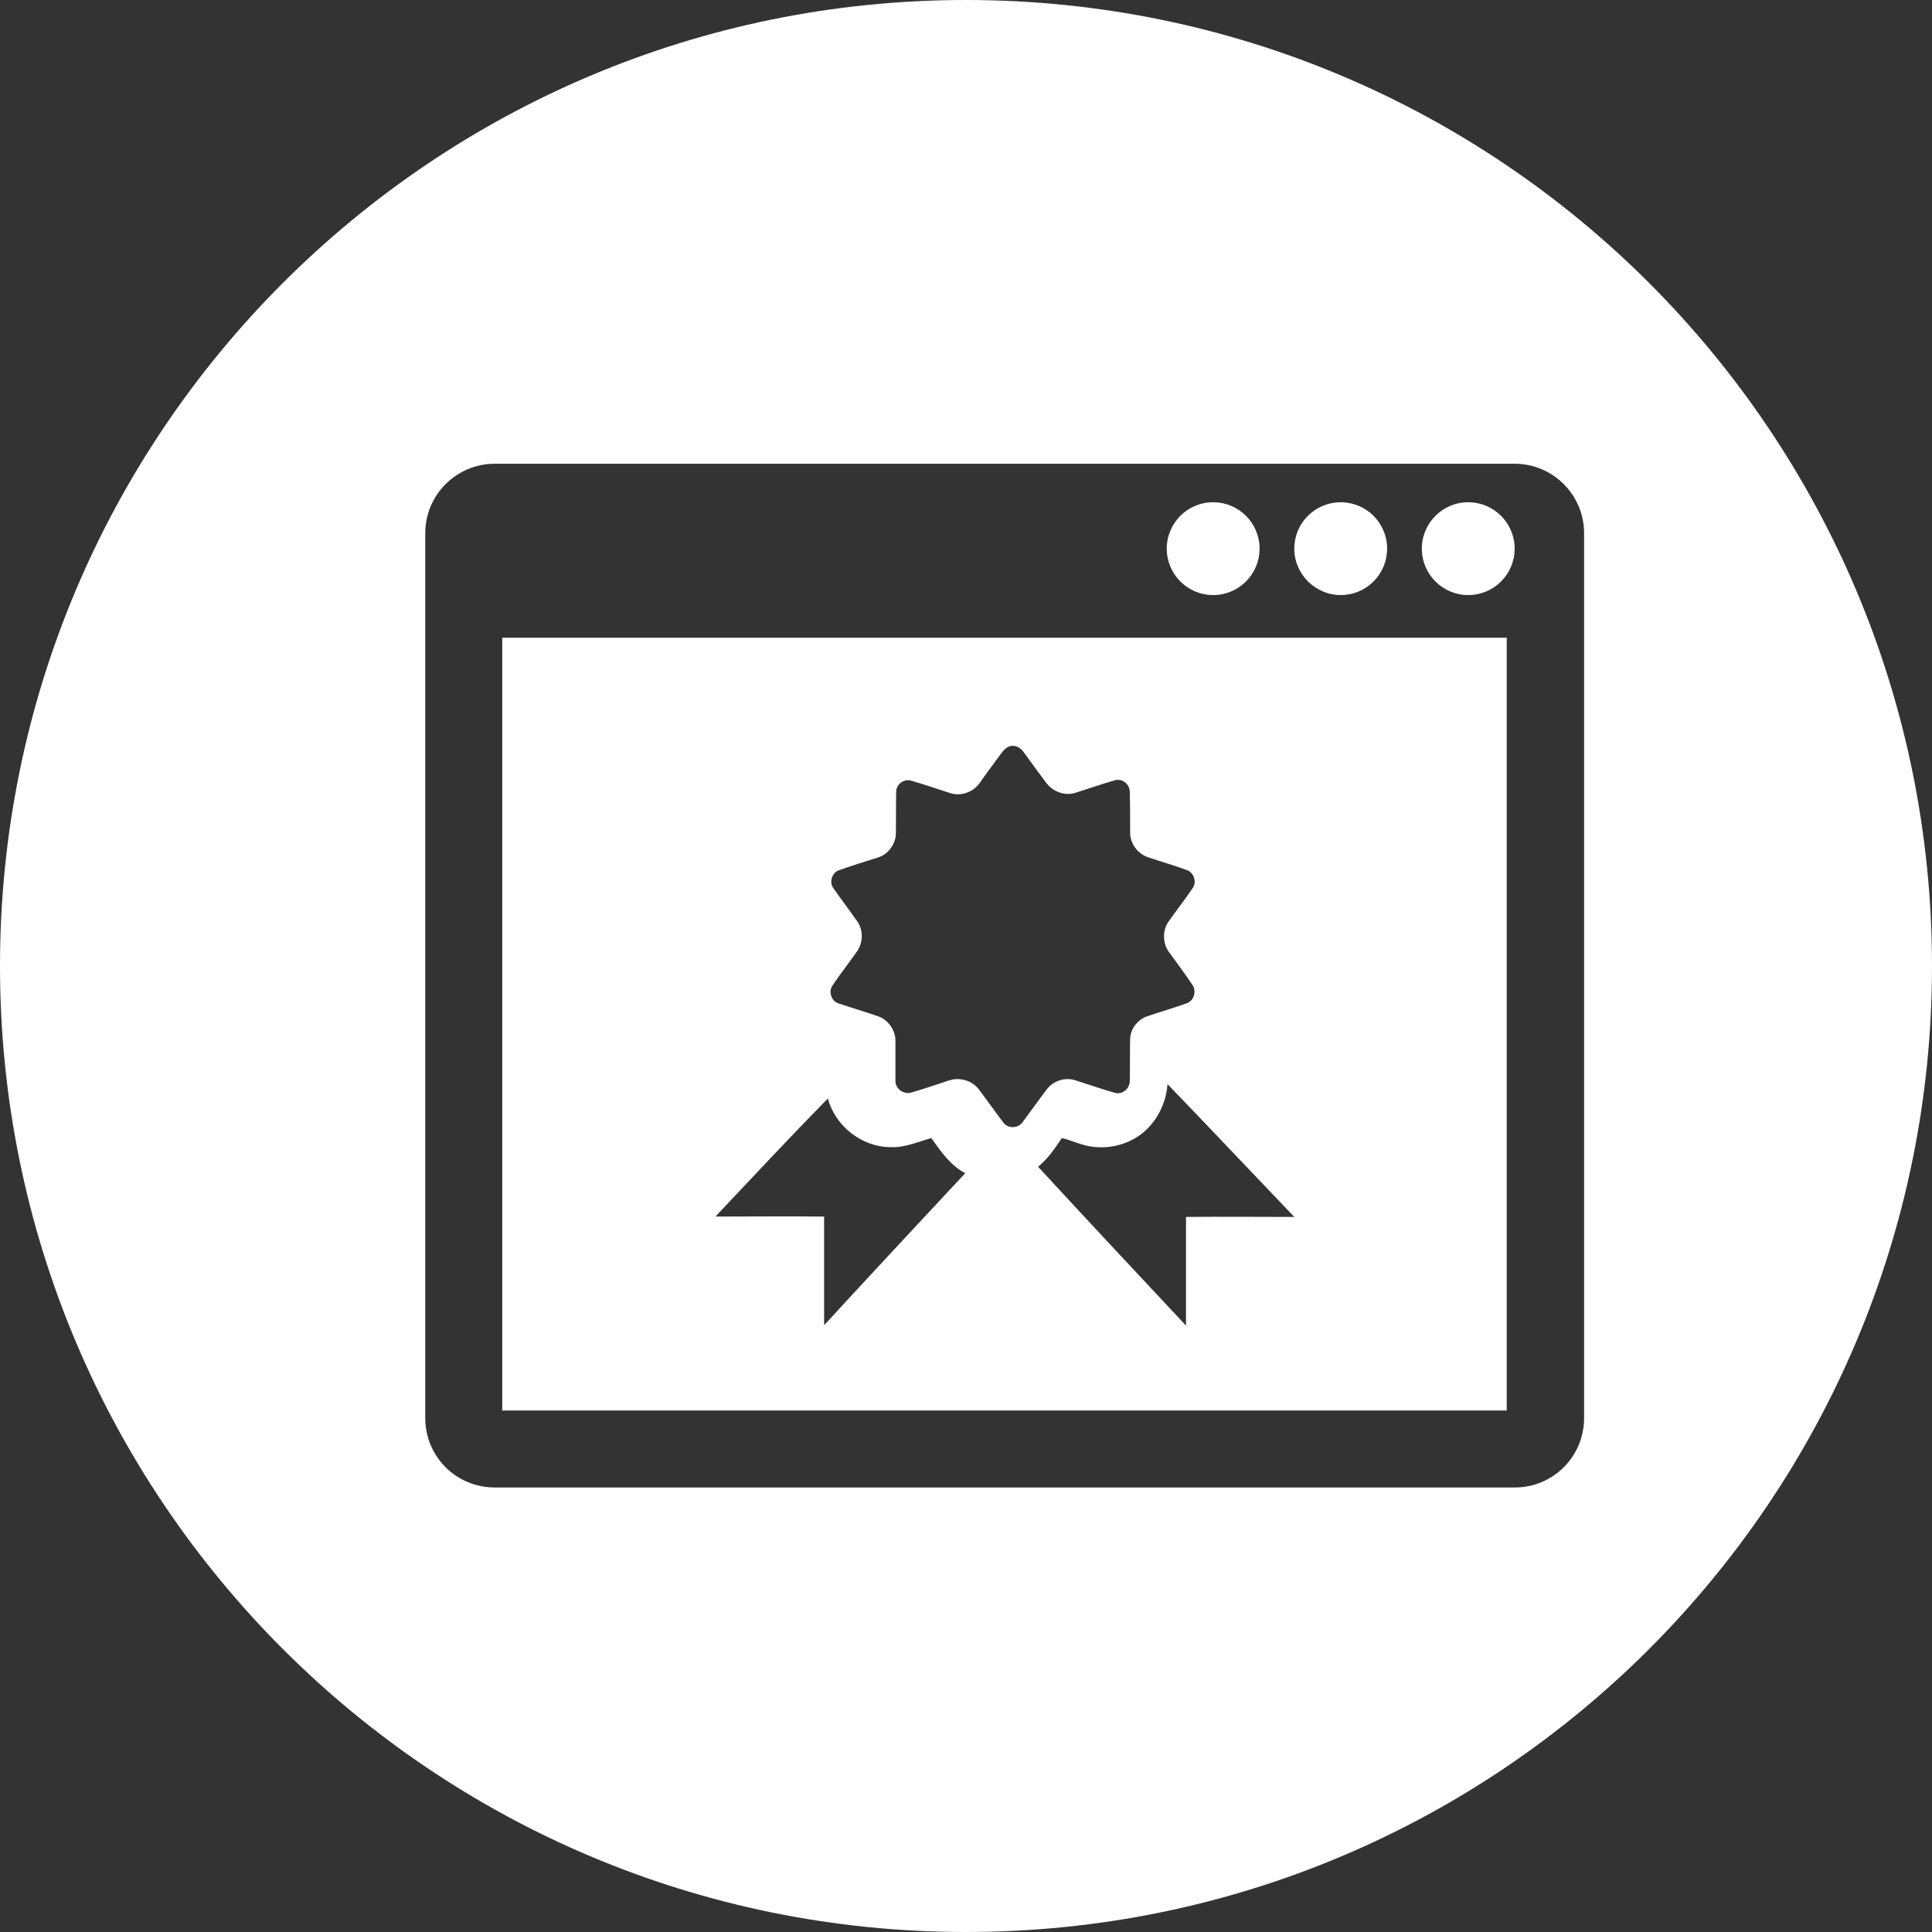 <?xml version="1.0" encoding="utf-8"?>
<!-- Generator: Adobe Illustrator 21.1.0, SVG Export Plug-In . SVG Version: 6.00 Build 0)  -->
<svg version="1.1" id="Capa_1" xmlns="http://www.w3.org/2000/svg" xmlns:xlink="http://www.w3.org/1999/xlink" x="0px" y="0px"
	 viewBox="0 0 512 512" style="enable-background:new 0 0 512 512;" xml:space="preserve">
<rect x="0" y="0" width="512" height="512" fill="#333333" stroke="none"/>
<style type="text/css">
	.st0{fill:#FFFFFF;}
</style>
<g>
	<g>
		<path class="st0" d="M355.3,157.7c6.8,0,12.3-5.5,12.3-12.3s-5.5-12.3-12.3-12.3s-12.3,5.5-12.3,12.3S348.6,157.7,355.3,157.7z"/>
		<path class="st0" d="M133.1,373.8h266.2V169H133.1V373.8z M314.3,322.5c0,9.6,0,19.2,0,28.8c-13.1-14-26.2-28-39.2-42.1
			c2.6-2.1,4.4-4.8,6.3-7.6c2.2,0.5,4.3,1.5,6.5,2c4.3,1,9,0.3,12.8-1.9c5.1-2.9,8.3-8.6,8.7-14.4c11.3,11.7,22.4,23.5,33.6,35.2
			C333.4,322.5,323.9,322.4,314.3,322.5z M227.2,244.2c-2.1-3-4.3-5.9-6.4-8.9c-1.1-1.6-0.3-4.1,1.6-4.7c3.4-1.2,6.9-2.3,10.4-3.4
			c2.5-0.8,4.3-3.2,4.6-5.8c0.1-3.9,0-7.8,0.1-11.7c0.1-2,2.2-3.4,4-2.8c3.5,1,6.9,2.2,10.4,3.3c2.8,0.9,6.1-0.3,7.8-2.8
			c1.8-2.6,3.7-5.1,5.6-7.7c0.6-0.8,1.3-1.6,2.2-1.9c1.4-0.5,2.9,0.3,3.7,1.4c2,2.8,4,5.5,6.1,8.3c1.7,2.3,4.9,3.5,7.7,2.6
			c3.5-1.1,6.9-2.3,10.4-3.3c1.9-0.6,3.9,0.9,4,2.9c0.1,3.6,0.1,7.2,0.1,10.8c-0.1,2.9,1.9,5.6,4.5,6.6c3.5,1.2,7.1,2.2,10.6,3.5
			c1.8,0.7,2.6,3.1,1.5,4.7c-2,3-4.3,5.9-6.4,8.9c-1.6,2.2-1.6,5.4-0.2,7.7c2.2,3,4.4,6,6.5,9.1c1.1,1.6,0.5,4-1.3,4.8
			c-3.5,1.3-7.1,2.3-10.6,3.5c-2.5,0.8-4.4,3.2-4.6,5.8c-0.1,3.8,0,7.6-0.1,11.4c0,2-2,3.7-4,3.1c-3.5-1-6.9-2.2-10.4-3.3
			c-2.7-0.9-5.9,0.1-7.6,2.4c-2.2,2.9-4.3,5.9-6.5,8.8c-1.2,1.6-3.8,1.6-5,0c-2.2-2.9-4.3-5.9-6.5-8.8c-1.7-2.3-5-3.3-7.8-2.4
			c-3.3,1.1-6.6,2.2-10,3.2c-2,0.7-4.3-0.9-4.3-3c0-3.5,0-7,0-10.5c0.1-2.9-1.9-5.8-4.7-6.7c-3.4-1.2-6.9-2.2-10.4-3.4
			c-1.9-0.6-2.7-3.1-1.6-4.7c2-3,4.3-5.9,6.4-8.9C228.8,249.9,228.8,246.5,227.2,244.2z M219.4,291.1c1.9,7.3,9,12.9,16.6,12.9
			c3.8,0.2,7.2-1.4,10.8-2.4c2.5,3.5,5.1,7.3,9,9.3c-12.5,13.4-25,26.8-37.4,40.3c0-9.6,0-19.2,0-28.8c-9.6-0.1-19.2,0-28.8,0
			C199.4,312,209.3,301.4,219.4,291.1z"/>
		<circle class="st0" cx="321.5" cy="145.4" r="12.3"/>
		<circle class="st0" cx="389.1" cy="145.4" r="12.3"/>
		<path class="st0" d="M256,0C114.6,0,0,114.6,0,256s114.6,256,256,256s256-114.6,256-256S397.4,0,256,0z M419.8,375.8
			c0,10.2-8.2,18.4-18.4,18.4H131.1c-10.2,0-18.4-8.2-18.4-18.4V141.3c0-10.2,8.3-18.4,18.4-18.4h270.3c10.2,0,18.4,8.3,18.4,18.4
			V375.8z"/>
	</g>
</g>
</svg>
